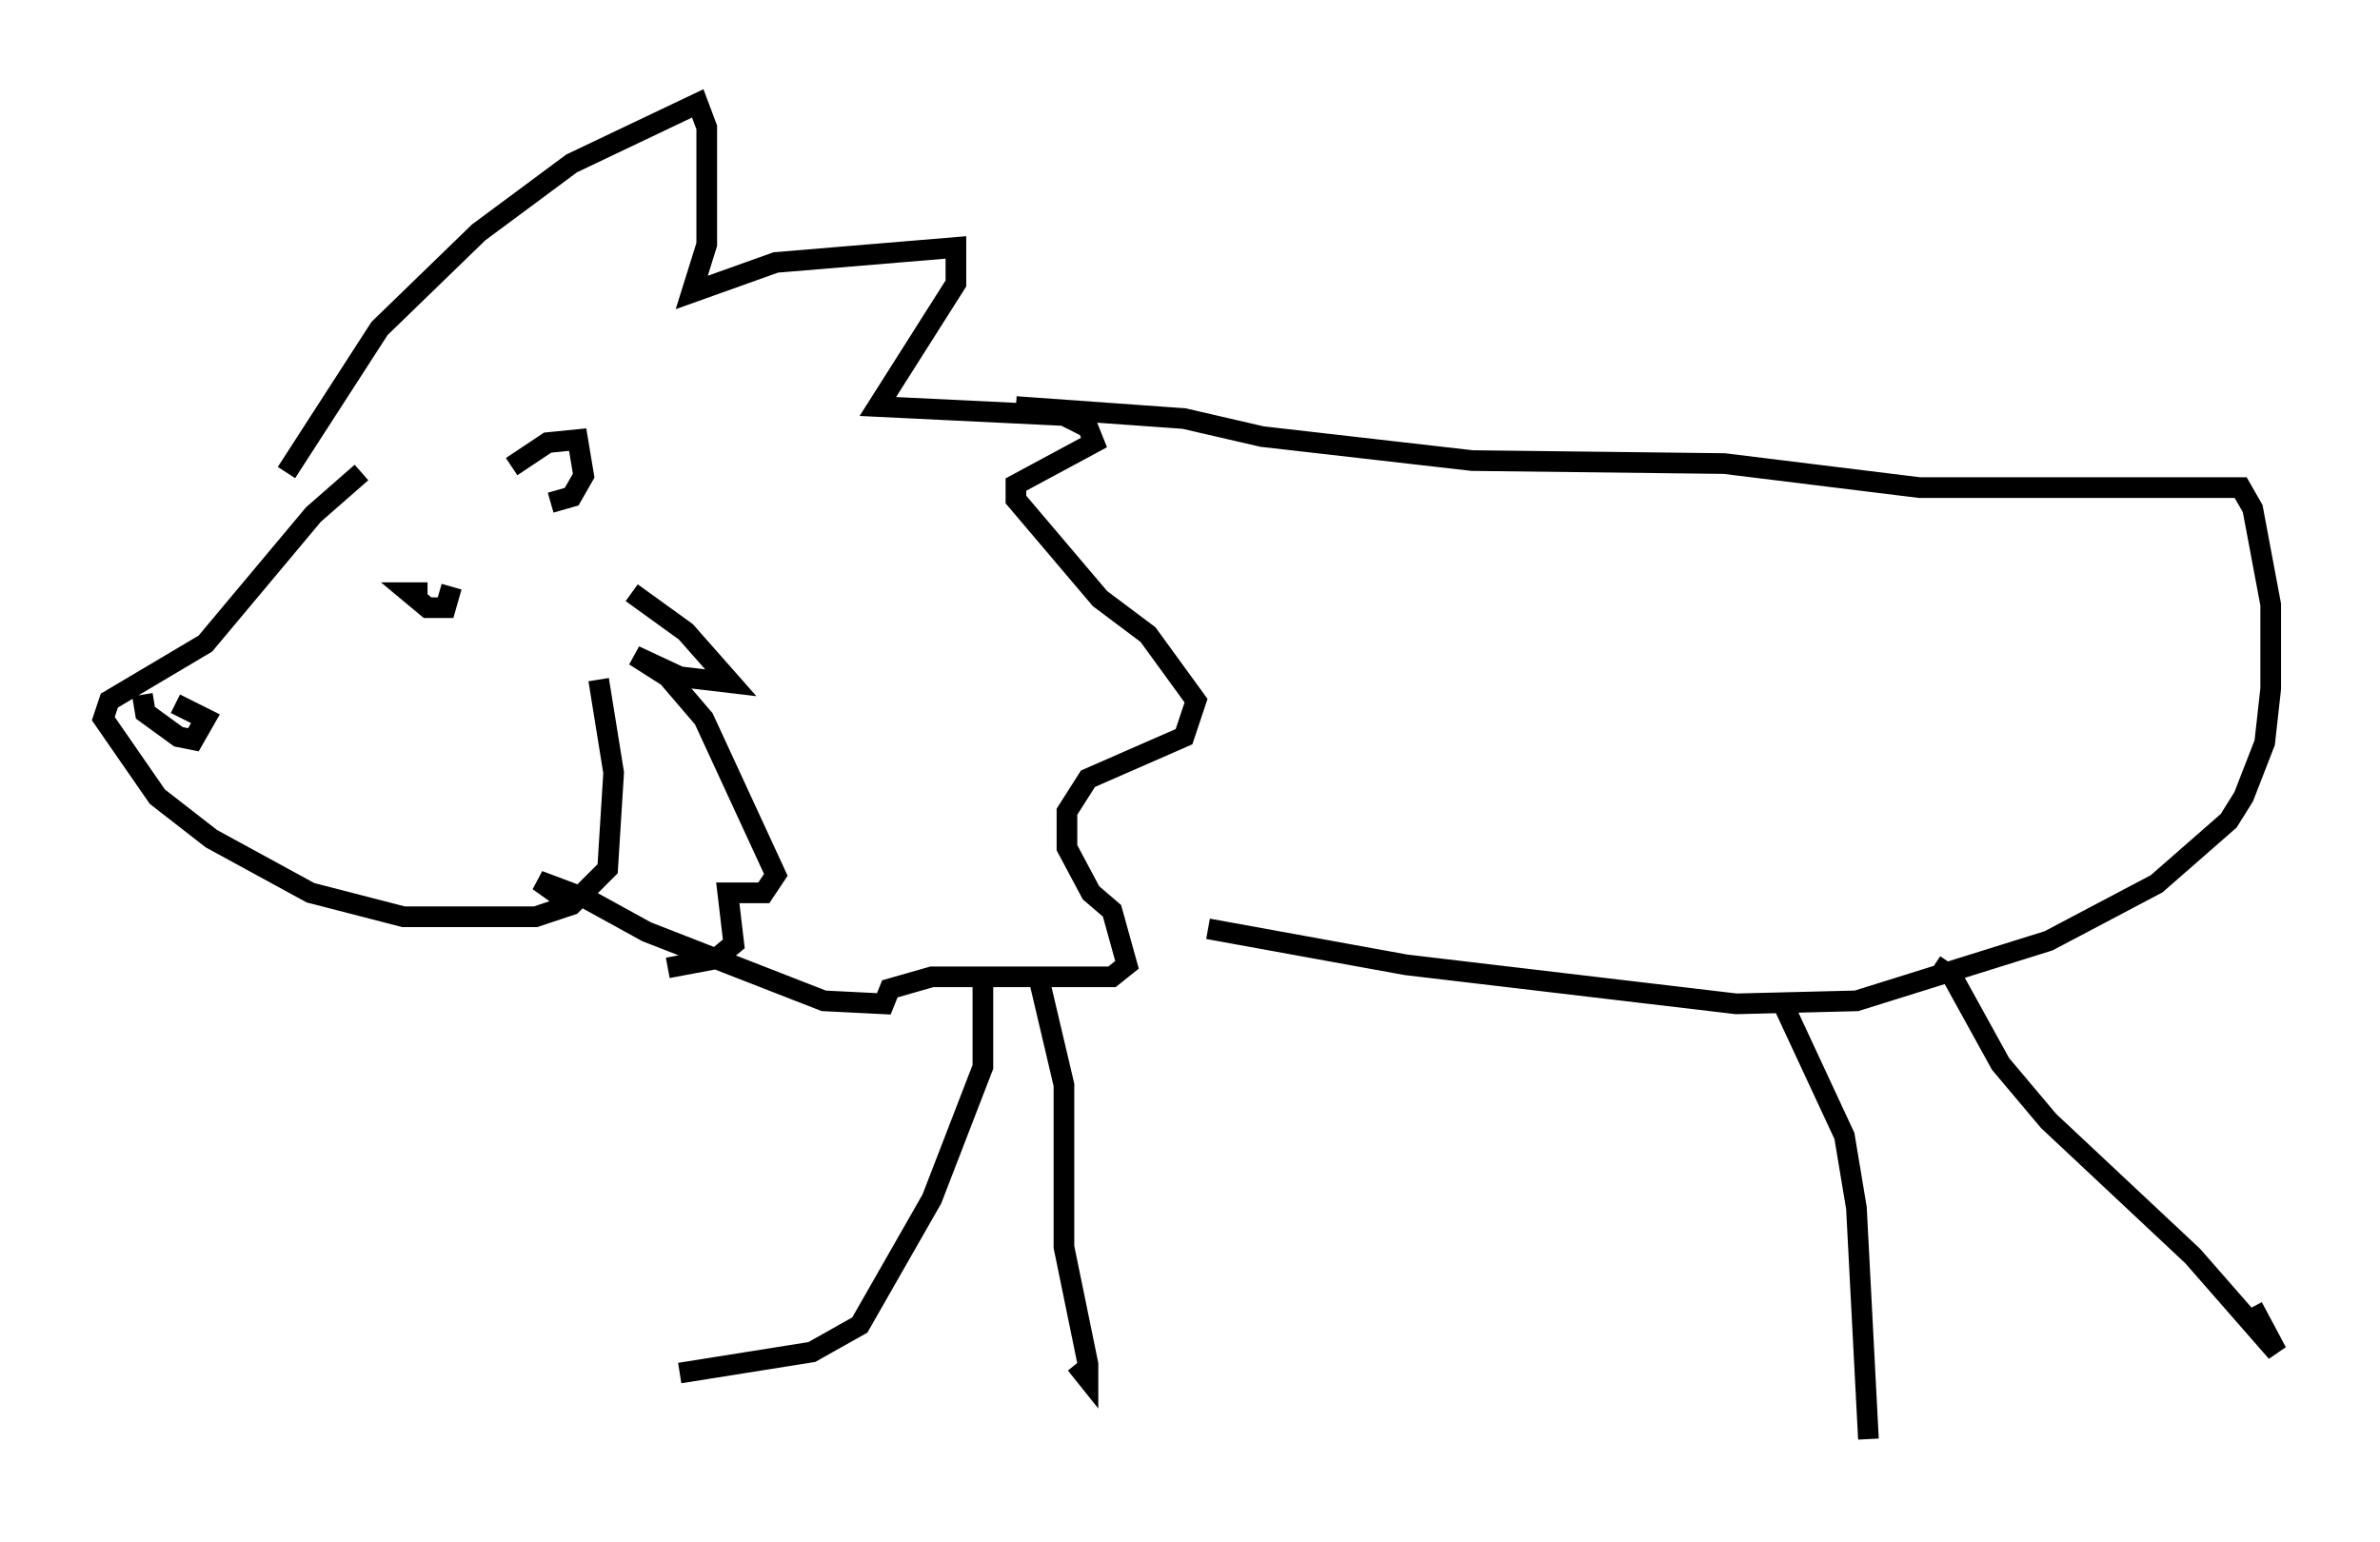 <?xml version="1.0" encoding="utf-8" ?>
<svg baseProfile="full" height="74.637" version="1.1" width="115.162" xmlns="http://www.w3.org/2000/svg" xmlns:ev="http://www.w3.org/2001/xml-events" xmlns:xlink="http://www.w3.org/1999/xlink"><defs /><rect fill="white" height="74.637" width="115.162" x="0" y="0" /><path d="M23.592, 22.866 m-6.101, 0.0 l-2.324, 2.034 -5.229, 6.246 l-4.648, 2.76 -0.291, 0.872 l2.615, 3.777 2.615, 2.034 l4.793, 2.615 4.503, 1.162 l6.391, 0.0 1.743, -0.581 l1.743, -1.743 0.291, -4.648 l-0.726, -4.503 m-15.106, -10.022 l4.503, -6.972 4.793, -4.648 l4.503, -3.341 6.101, -2.905 l0.436, 1.162 0.0, 5.665 l-0.726, 2.324 4.067, -1.453 l8.715, -0.726 0.0, 1.743 l-3.777, 5.955 9.006, 0.436 l1.162, 0.581 0.291, 0.726 l-3.777, 2.034 0.0, 0.726 l4.067, 4.793 2.324, 1.743 l2.324, 3.196 -0.581, 1.743 l-4.648, 2.034 -1.017, 1.598 l0.0, 1.743 1.162, 2.179 l1.017, 0.872 0.726, 2.615 l-0.726, 0.581 -8.715, 0.0 l-2.034, 0.581 -0.291, 0.726 l-2.905, -0.145 -8.57, -3.341 l-2.905, -1.598 -2.324, -0.872 l1.017, 0.726 m22.078, -23.676 l8.134, 0.581 3.777, 0.872 l10.168, 1.162 12.201, 0.145 l9.441, 1.162 15.542, 0.0 l0.581, 1.017 0.872, 4.648 l0.0, 4.067 -0.291, 2.615 l-1.017, 2.615 -0.726, 1.162 l-3.486, 3.05 -5.229, 2.76 l-9.296, 2.905 -5.81, 0.145 l-15.978, -1.888 -9.587, -1.743 m-10.894, 2.615 l0.0, 4.067 -2.469, 6.391 l-3.486, 6.101 -2.324, 1.307 l-6.391, 1.017 m17.43, -18.883 l1.162, 4.939 0.0, 7.844 l1.162, 5.665 0.0, 0.726 l-0.581, -0.726 m34.279, -17.285 l2.905, 6.246 0.581, 3.486 l0.581, 11.184 m3.196, -22.95 l0.872, 0.581 2.324, 4.212 l2.324, 2.76 6.972, 6.536 l4.067, 4.648 -1.162, -2.179 m-102.112, -29.631 l0.145, 0.872 1.598, 1.162 l0.726, 0.145 0.581, -1.017 l-1.453, -0.726 m12.201, -5.374 l-0.872, 0.0 0.872, 0.726 l0.872, 0.0 0.291, -1.017 m2.905, -5.81 l1.743, -1.162 1.453, -0.145 l0.291, 1.743 -0.581, 1.017 l-1.017, 0.291 m3.922, 4.358 l2.615, 1.888 2.179, 2.469 l-2.469, -0.291 -2.179, -1.017 l1.598, 1.017 1.743, 2.034 l3.486, 7.553 -0.581, 0.872 l-1.743, 0.0 0.291, 2.469 l-0.872, 0.726 -2.324, 0.436 " fill="none" stroke="black" stroke-width="1" /></svg>